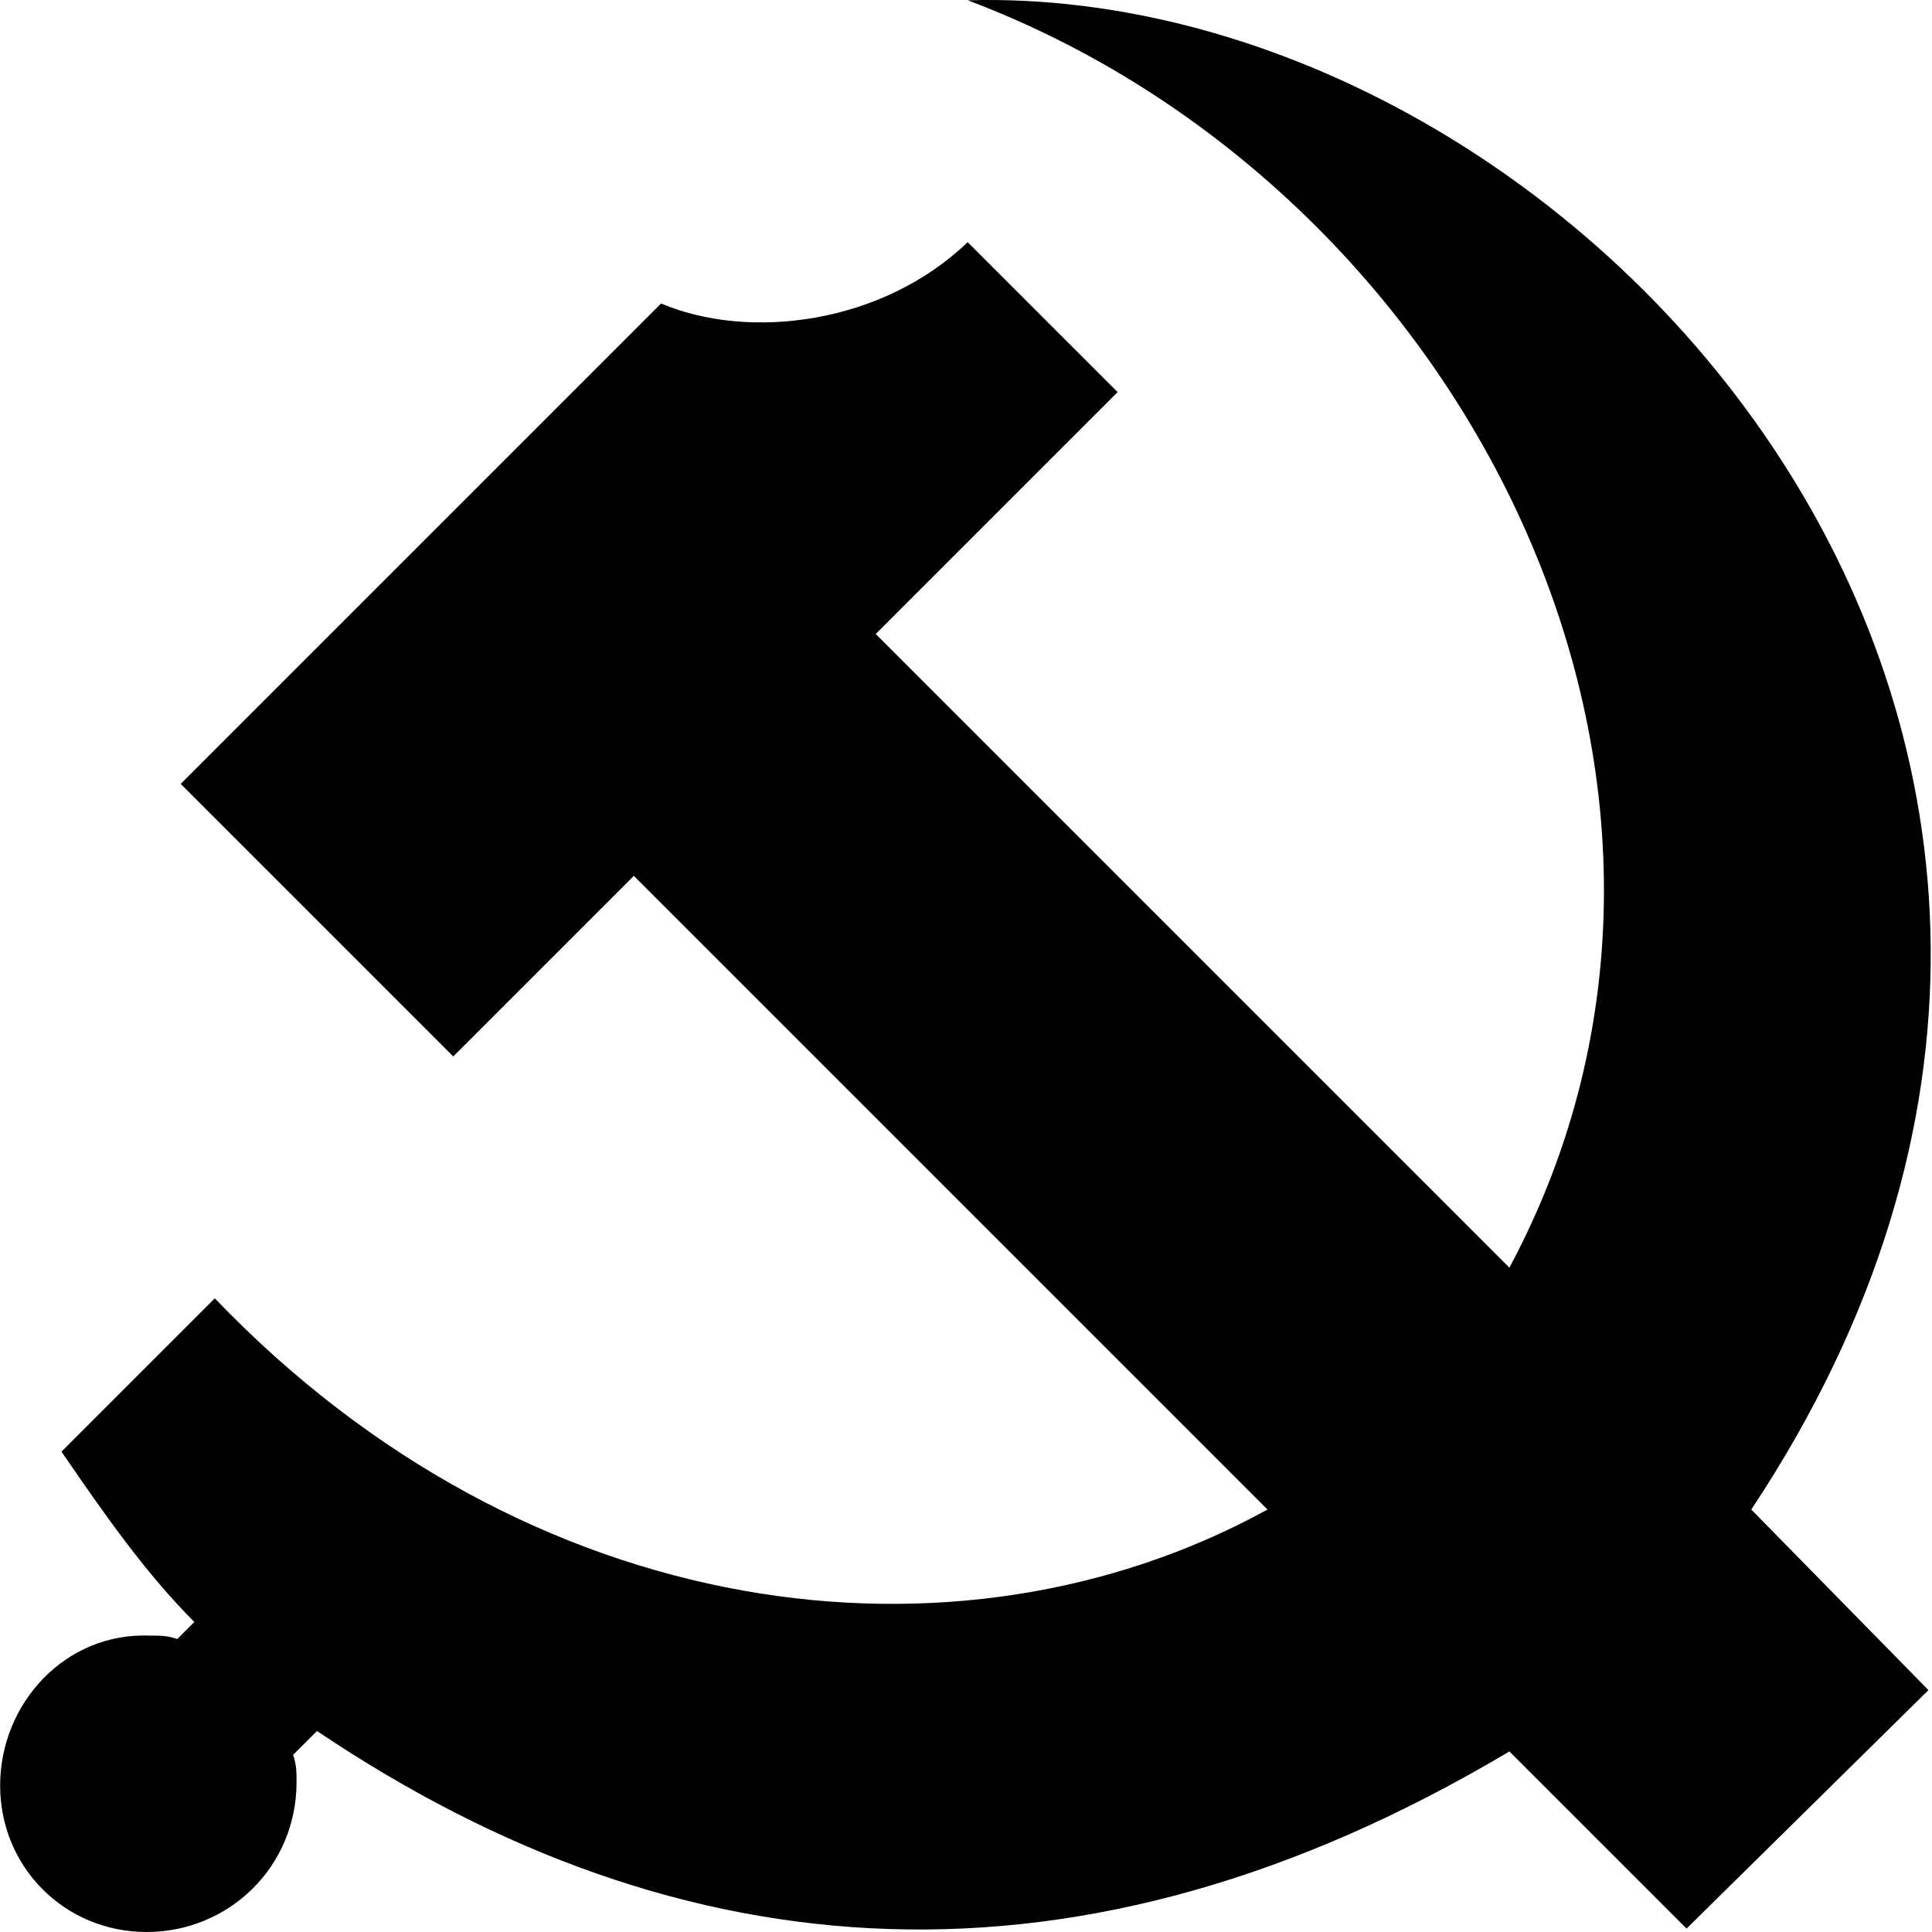 <?xml version="1.0" standalone="no"?><!DOCTYPE svg PUBLIC "-//W3C//DTD SVG 1.1//EN" "http://www.w3.org/Graphics/SVG/1.1/DTD/svg11.dtd"><svg t="1602767890680" class="icon" viewBox="0 0 1024 1024" version="1.1" xmlns="http://www.w3.org/2000/svg" p-id="3439" xmlns:xlink="http://www.w3.org/1999/xlink" width="200" height="200"><defs><style type="text/css"></style></defs><path d="M512.903 0.15C776.54 99.465 937.25 415.468 800.014 671.882L464.148 336.016l128.207-128.207-79.452-79.452c-45.143 43.338-115.567 52.366-162.516 32.503L95.779 415.468l144.459 144.459 95.704-95.704 335.866 335.866c-164.322 90.287-391.844 61.395-557.971-111.955l-81.258 81.258c23.475 34.309 45.143 65.006 70.424 90.287l-9.029 9.029c-5.417-1.806-9.029-1.806-14.446-1.806-45.143-1.806-79.452 36.115-79.452 79.452 0 43.338 34.309 77.646 77.646 77.646s79.452-34.309 79.452-79.452c0-5.417 0-9.029-1.806-14.446l12.64-12.64c193.213 130.013 404.484 146.264 632.006 10.834l93.898 93.898 128.207-126.401-93.898-95.704c270.86-408.096-90.287-808.968-415.318-799.939z m0 0" p-id="3440"></path></svg>
